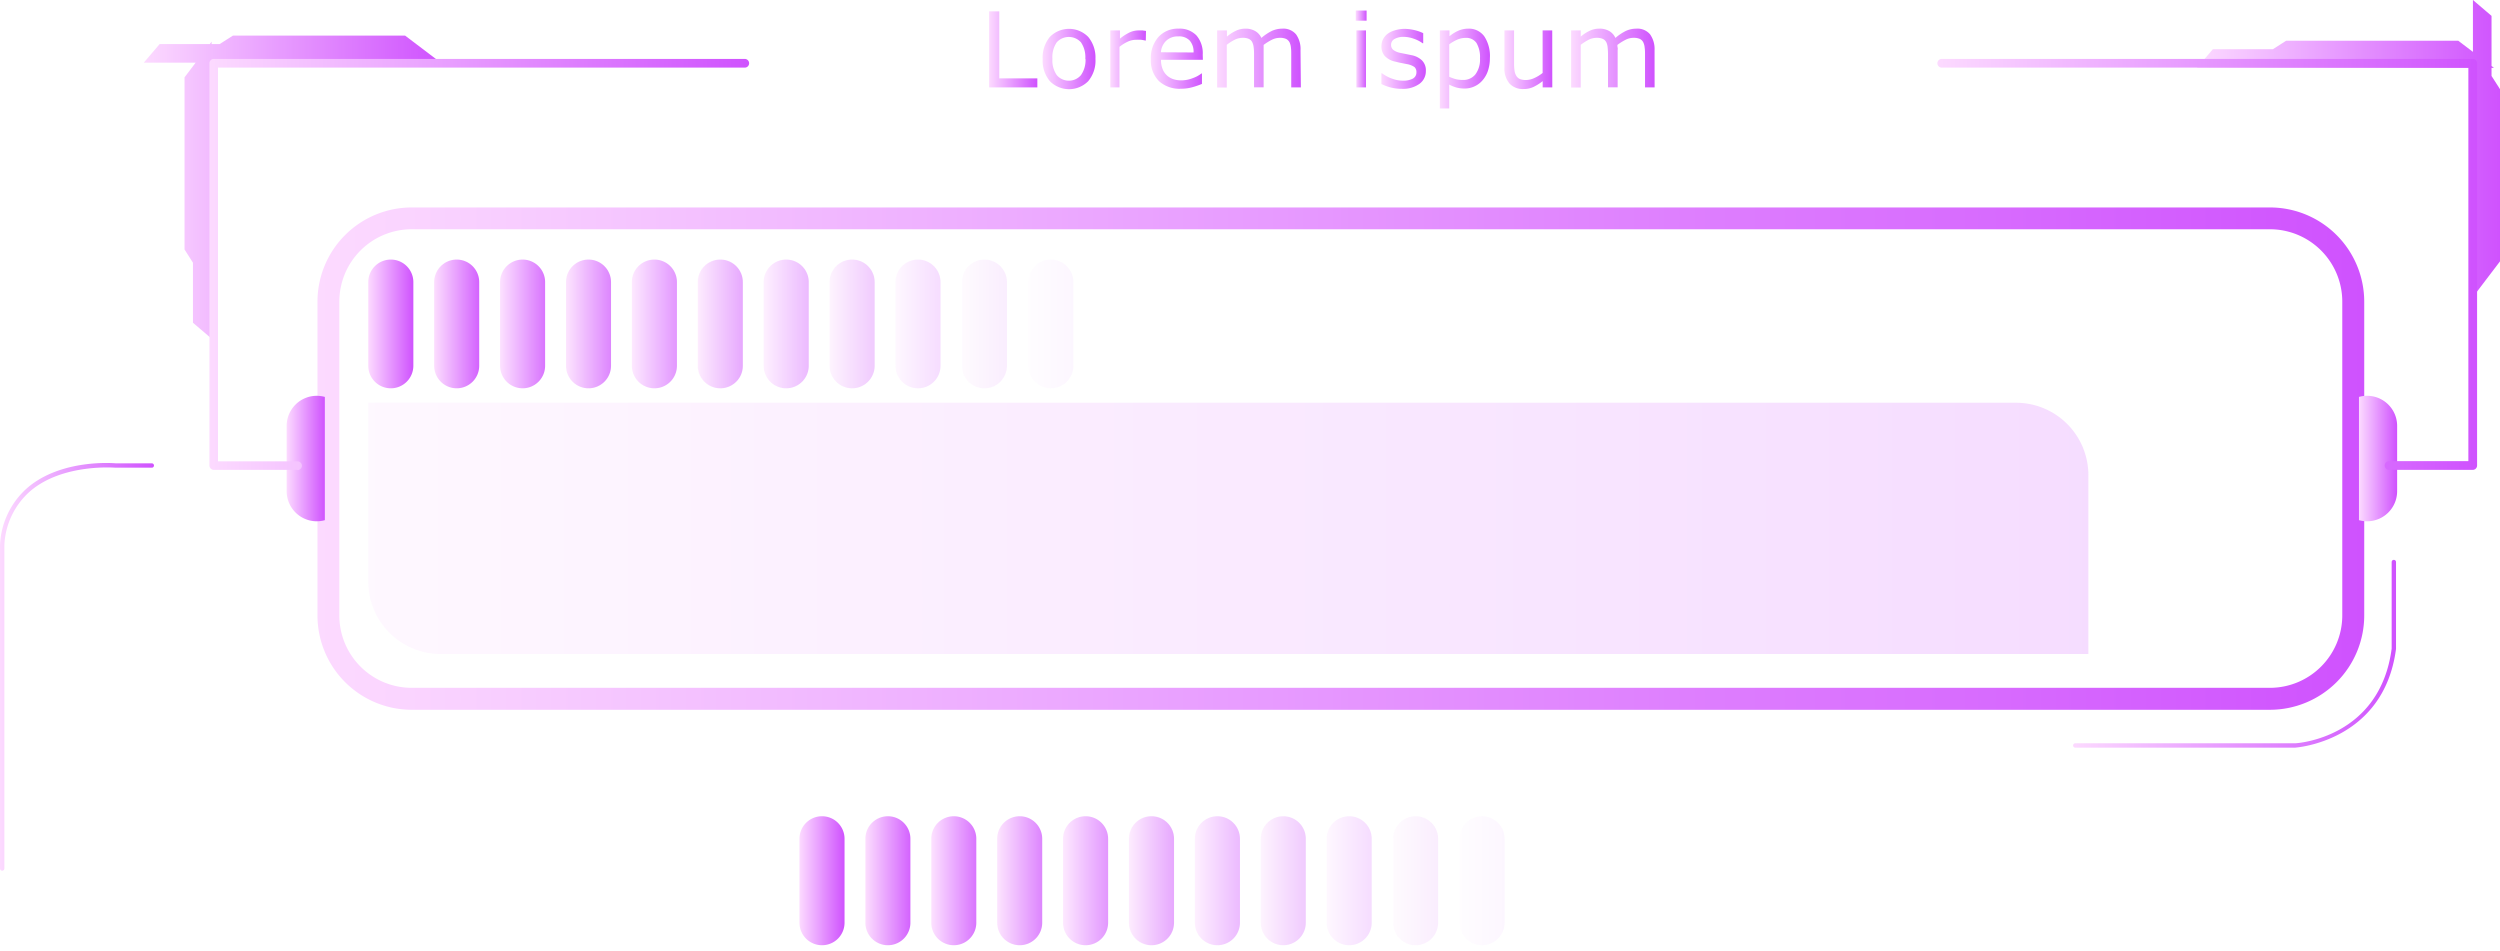 <svg xmlns="http://www.w3.org/2000/svg" xmlns:xlink="http://www.w3.org/1999/xlink" viewBox="0 0 493.11 187.66"><defs><style>.cls-1{mask:url(#mask);filter:url(#luminosity-noclip-3);}.cls-2,.cls-4{mix-blend-mode:multiply;}.cls-2{fill:url(#Безымянный_градиент_73);}.cls-3{mask:url(#mask-2);filter:url(#luminosity-noclip-4);}.cls-4{fill:url(#Безымянный_градиент_72);}.cls-5{fill:url(#New_Gradient_Swatch_7);}.cls-6{fill:url(#New_Gradient_Swatch_7-2);}.cls-7{fill:url(#New_Gradient_Swatch_7-3);}.cls-8{fill:url(#New_Gradient_Swatch_7-4);}.cls-9{fill:url(#New_Gradient_Swatch_7-5);}.cls-10{fill:url(#New_Gradient_Swatch_7-6);}.cls-11{fill:url(#New_Gradient_Swatch_7-7);}.cls-12{fill:url(#New_Gradient_Swatch_7-8);}.cls-13{fill:url(#New_Gradient_Swatch_7-9);}.cls-14{fill:url(#New_Gradient_Swatch_7-10);}.cls-15{fill:url(#New_Gradient_Swatch_7-11);}.cls-16{fill:url(#New_Gradient_Swatch_7-12);}.cls-17{mask:url(#mask-3);}.cls-18{fill:url(#New_Gradient_Swatch_7-13);}.cls-19{fill:url(#New_Gradient_Swatch_7-14);}.cls-20,.cls-35,.cls-46{opacity:0.2;}.cls-20{fill:url(#New_Gradient_Swatch_7-15);}.cls-21{mask:url(#mask-4);}.cls-22{fill:url(#New_Gradient_Swatch_7-16);}.cls-23{fill:url(#New_Gradient_Swatch_7-17);}.cls-24{fill:url(#New_Gradient_Swatch_7-18);}.cls-25{fill:url(#New_Gradient_Swatch_7-19);}.cls-26{fill:url(#New_Gradient_Swatch_7-20);}.cls-27{fill:url(#New_Gradient_Swatch_7-21);}.cls-28,.cls-39{opacity:0.9;}.cls-28{fill:url(#New_Gradient_Swatch_7-22);}.cls-29,.cls-40{opacity:0.8;}.cls-29{fill:url(#New_Gradient_Swatch_7-23);}.cls-30,.cls-41{opacity:0.7;}.cls-30{fill:url(#New_Gradient_Swatch_7-24);}.cls-31,.cls-42{opacity:0.6;}.cls-31{fill:url(#New_Gradient_Swatch_7-25);}.cls-32,.cls-43{opacity:0.5;}.cls-32{fill:url(#New_Gradient_Swatch_7-26);}.cls-33,.cls-44{opacity:0.4;}.cls-33{fill:url(#New_Gradient_Swatch_7-27);}.cls-34,.cls-45{opacity:0.3;}.cls-34{fill:url(#New_Gradient_Swatch_7-28);}.cls-35{fill:url(#New_Gradient_Swatch_7-29);}.cls-36,.cls-47{opacity:0.1;}.cls-36{fill:url(#New_Gradient_Swatch_7-30);}.cls-37,.cls-48{opacity:0.05;}.cls-37{fill:url(#New_Gradient_Swatch_7-31);}.cls-38{fill:url(#New_Gradient_Swatch_7-32);}.cls-39{fill:url(#New_Gradient_Swatch_7-33);}.cls-40{fill:url(#New_Gradient_Swatch_7-34);}.cls-41{fill:url(#New_Gradient_Swatch_7-35);}.cls-42{fill:url(#New_Gradient_Swatch_7-36);}.cls-43{fill:url(#New_Gradient_Swatch_7-37);}.cls-44{fill:url(#New_Gradient_Swatch_7-38);}.cls-45{fill:url(#New_Gradient_Swatch_7-39);}.cls-46{fill:url(#New_Gradient_Swatch_7-40);}.cls-47{fill:url(#New_Gradient_Swatch_7-41);}.cls-48{fill:url(#New_Gradient_Swatch_7-42);}.cls-49{fill:url(#New_Gradient_Swatch_7-43);}.cls-50{fill:url(#New_Gradient_Swatch_7-44);}.cls-51{filter:url(#luminosity-noclip-2);}.cls-52{filter:url(#luminosity-noclip);}</style><filter id="luminosity-noclip" x="66.93" y="-8291" width="397" height="32766" filterUnits="userSpaceOnUse" color-interpolation-filters="sRGB"><feFlood flood-color="#fff" result="bg"/><feBlend in="SourceGraphic" in2="bg"/></filter><mask id="mask" x="66.93" y="-8291" width="397" height="32766" maskUnits="userSpaceOnUse"><g class="cls-52"/></mask><linearGradient id="Безымянный_градиент_73" x1="265.43" y1="135.67" x2="265.43" y2="45.22" gradientUnits="userSpaceOnUse"><stop offset="0" stop-color="#fff"/><stop offset="0" stop-color="#f6f6f6"/><stop offset="0.02" stop-color="#c8c8c8"/><stop offset="0.04" stop-color="#9d9d9d"/><stop offset="0.06" stop-color="#777"/><stop offset="0.08" stop-color="#575757"/><stop offset="0.11" stop-color="#3b3b3b"/><stop offset="0.14" stop-color="#252525"/><stop offset="0.17" stop-color="#141414"/><stop offset="0.21" stop-color="#090909"/><stop offset="0.27" stop-color="#020202"/><stop offset="0.43"/><stop offset="0.64" stop-color="#020202"/><stop offset="0.72" stop-color="#090909"/><stop offset="0.77" stop-color="#141414"/><stop offset="0.82" stop-color="#252525"/><stop offset="0.86" stop-color="#3b3b3b"/><stop offset="0.89" stop-color="#575757"/><stop offset="0.92" stop-color="#777"/><stop offset="0.95" stop-color="#9d9d9d"/><stop offset="0.97" stop-color="#c8c8c8"/><stop offset="1" stop-color="#f6f6f6"/><stop offset="1" stop-color="#fff"/></linearGradient><filter id="luminosity-noclip-2" x="5.98" y="-8291" width="146.93" height="32766" filterUnits="userSpaceOnUse" color-interpolation-filters="sRGB"><feFlood flood-color="#fff" result="bg"/><feBlend in="SourceGraphic" in2="bg"/></filter><mask id="mask-2" x="5.98" y="-8291" width="146.93" height="32766" maskUnits="userSpaceOnUse"><g class="cls-51"/></mask><linearGradient id="Безымянный_градиент_72" x1="5.98" y1="142.44" x2="401.08" y2="142.44" gradientUnits="userSpaceOnUse"><stop offset="0" stop-color="#fff"/><stop offset="0.01" stop-color="#f6f6f6"/><stop offset="0.05" stop-color="#c8c8c8"/><stop offset="0.09" stop-color="#9d9d9d"/><stop offset="0.14" stop-color="#777"/><stop offset="0.2" stop-color="#575757"/><stop offset="0.25" stop-color="#3b3b3b"/><stop offset="0.32" stop-color="#252525"/><stop offset="0.4" stop-color="#141414"/><stop offset="0.49" stop-color="#090909"/><stop offset="0.63" stop-color="#020202"/><stop offset="1"/></linearGradient><linearGradient id="New_Gradient_Swatch_7" x1="195.1" y1="9.73" x2="204.61" y2="9.73" gradientUnits="userSpaceOnUse"><stop offset="0" stop-color="#fcdaff"/><stop offset="1" stop-color="#cf52fe"/></linearGradient><linearGradient id="New_Gradient_Swatch_7-2" x1="205.66" y1="11.6" x2="216.07" y2="11.6" xlink:href="#New_Gradient_Swatch_7"/><linearGradient id="New_Gradient_Swatch_7-3" x1="219" y1="11.6" x2="226.04" y2="11.6" xlink:href="#New_Gradient_Swatch_7"/><linearGradient id="New_Gradient_Swatch_7-4" x1="227.03" y1="11.58" x2="237.26" y2="11.58" xlink:href="#New_Gradient_Swatch_7"/><linearGradient id="New_Gradient_Swatch_7-5" x1="240.14" y1="11.45" x2="256.59" y2="11.45" xlink:href="#New_Gradient_Swatch_7"/><linearGradient id="New_Gradient_Swatch_7-6" x1="267.41" y1="9.68" x2="269.55" y2="9.68" xlink:href="#New_Gradient_Swatch_7"/><linearGradient id="New_Gradient_Swatch_7-7" x1="272.43" y1="11.6" x2="281.24" y2="11.6" xlink:href="#New_Gradient_Swatch_7"/><linearGradient id="New_Gradient_Swatch_7-8" x1="283.95" y1="13.53" x2="293.87" y2="13.53" xlink:href="#New_Gradient_Swatch_7"/><linearGradient id="New_Gradient_Swatch_7-9" x1="296.75" y1="11.76" x2="306.18" y2="11.76" xlink:href="#New_Gradient_Swatch_7"/><linearGradient id="New_Gradient_Swatch_7-10" x1="309.91" y1="11.45" x2="326.36" y2="11.45" xlink:href="#New_Gradient_Swatch_7"/><linearGradient id="New_Gradient_Swatch_7-11" x1="433.33" y1="29.29" x2="493.11" y2="29.29" xlink:href="#New_Gradient_Swatch_7"/><linearGradient id="New_Gradient_Swatch_7-12" x1="28.36" y1="36.91" x2="86.94" y2="36.91" xlink:href="#New_Gradient_Swatch_7"/><filter id="luminosity-noclip-3" x="66.93" y="45.22" width="397" height="90.44" filterUnits="userSpaceOnUse" color-interpolation-filters="sRGB"><feFlood flood-color="#fff" result="bg"/><feBlend in="SourceGraphic" in2="bg"/></filter><mask id="mask-3" x="66.93" y="45.22" width="397" height="90.44" maskUnits="userSpaceOnUse"><g class="cls-1"><path class="cls-2" d="M463.93,121.38a14.32,14.32,0,0,1-14.35,14.29H81.28a14.32,14.32,0,0,1-14.35-14.29V59.5A14.31,14.31,0,0,1,81.28,45.22h368.3A14.31,14.31,0,0,1,463.93,59.5Z"/></g></mask><linearGradient id="New_Gradient_Swatch_7-13" x1="66.93" y1="90.44" x2="463.93" y2="90.44" xlink:href="#New_Gradient_Swatch_7"/><linearGradient id="New_Gradient_Swatch_7-14" x1="62.62" y1="90.44" x2="466.33" y2="90.44" xlink:href="#New_Gradient_Swatch_7"/><linearGradient id="New_Gradient_Swatch_7-15" x1="72.64" y1="104.22" x2="411.87" y2="104.22" xlink:href="#New_Gradient_Swatch_7"/><filter id="luminosity-noclip-4" x="5.98" y="97.21" width="146.93" height="90.44" filterUnits="userSpaceOnUse" color-interpolation-filters="sRGB"><feFlood flood-color="#fff" result="bg"/><feBlend in="SourceGraphic" in2="bg"/></filter><mask id="mask-4" x="5.98" y="97.21" width="146.93" height="90.44" maskUnits="userSpaceOnUse"><g class="cls-3"><path class="cls-4" d="M152.92,160.1H76.13a27.64,27.64,0,0,1-27.61-27.61V97.21H20.26A14.29,14.29,0,0,0,6,111.49v61.89a14.29,14.29,0,0,0,14.28,14.28H152.92Z"/></g></mask><linearGradient id="New_Gradient_Swatch_7-16" x1="5.98" y1="142.44" x2="152.92" y2="142.44" xlink:href="#New_Gradient_Swatch_7"/><linearGradient id="New_Gradient_Swatch_7-17" x1="56.54" y1="90.44" x2="64.07" y2="90.44" xlink:href="#New_Gradient_Swatch_7"/><linearGradient id="New_Gradient_Swatch_7-18" x1="465.29" y1="90.44" x2="472.82" y2="90.44" xlink:href="#New_Gradient_Swatch_7"/><linearGradient id="New_Gradient_Swatch_7-19" x1="41.31" y1="52.15" x2="147.76" y2="52.15" xlink:href="#New_Gradient_Swatch_7"/><linearGradient id="New_Gradient_Swatch_7-20" x1="382.15" y1="52.15" x2="488.59" y2="52.15" xlink:href="#New_Gradient_Swatch_7"/><linearGradient id="New_Gradient_Swatch_7-21" x1="72.64" y1="63.89" x2="81.53" y2="63.89" xlink:href="#New_Gradient_Swatch_7"/><linearGradient id="New_Gradient_Swatch_7-22" x1="85.64" y1="63.89" x2="94.52" y2="63.89" xlink:href="#New_Gradient_Swatch_7"/><linearGradient id="New_Gradient_Swatch_7-23" x1="98.64" y1="63.89" x2="107.52" y2="63.89" xlink:href="#New_Gradient_Swatch_7"/><linearGradient id="New_Gradient_Swatch_7-24" x1="111.64" y1="63.89" x2="120.52" y2="63.89" xlink:href="#New_Gradient_Swatch_7"/><linearGradient id="New_Gradient_Swatch_7-25" x1="124.63" y1="63.89" x2="133.52" y2="63.89" xlink:href="#New_Gradient_Swatch_7"/><linearGradient id="New_Gradient_Swatch_7-26" x1="137.63" y1="63.89" x2="146.52" y2="63.89" xlink:href="#New_Gradient_Swatch_7"/><linearGradient id="New_Gradient_Swatch_7-27" x1="150.63" y1="63.89" x2="159.52" y2="63.89" xlink:href="#New_Gradient_Swatch_7"/><linearGradient id="New_Gradient_Swatch_7-28" x1="163.63" y1="63.89" x2="172.52" y2="63.89" xlink:href="#New_Gradient_Swatch_7"/><linearGradient id="New_Gradient_Swatch_7-29" x1="176.63" y1="63.89" x2="185.51" y2="63.89" xlink:href="#New_Gradient_Swatch_7"/><linearGradient id="New_Gradient_Swatch_7-30" x1="189.73" y1="63.89" x2="198.61" y2="63.89" xlink:href="#New_Gradient_Swatch_7"/><linearGradient id="New_Gradient_Swatch_7-31" x1="202.83" y1="63.89" x2="211.72" y2="63.89" xlink:href="#New_Gradient_Swatch_7"/><linearGradient id="New_Gradient_Swatch_7-32" x1="157.69" y1="173.69" x2="166.58" y2="173.69" xlink:href="#New_Gradient_Swatch_7"/><linearGradient id="New_Gradient_Swatch_7-33" x1="170.69" y1="173.69" x2="179.57" y2="173.69" xlink:href="#New_Gradient_Swatch_7"/><linearGradient id="New_Gradient_Swatch_7-34" x1="183.69" y1="173.69" x2="192.57" y2="173.69" xlink:href="#New_Gradient_Swatch_7"/><linearGradient id="New_Gradient_Swatch_7-35" x1="196.69" y1="173.69" x2="205.57" y2="173.69" xlink:href="#New_Gradient_Swatch_7"/><linearGradient id="New_Gradient_Swatch_7-36" x1="209.68" y1="173.69" x2="218.57" y2="173.69" xlink:href="#New_Gradient_Swatch_7"/><linearGradient id="New_Gradient_Swatch_7-37" x1="222.68" y1="173.69" x2="231.57" y2="173.69" xlink:href="#New_Gradient_Swatch_7"/><linearGradient id="New_Gradient_Swatch_7-38" x1="235.68" y1="173.69" x2="244.57" y2="173.69" xlink:href="#New_Gradient_Swatch_7"/><linearGradient id="New_Gradient_Swatch_7-39" x1="248.68" y1="173.69" x2="257.56" y2="173.69" xlink:href="#New_Gradient_Swatch_7"/><linearGradient id="New_Gradient_Swatch_7-40" x1="261.68" y1="173.69" x2="270.56" y2="173.69" xlink:href="#New_Gradient_Swatch_7"/><linearGradient id="New_Gradient_Swatch_7-41" x1="274.78" y1="173.69" x2="283.66" y2="173.69" xlink:href="#New_Gradient_Swatch_7"/><linearGradient id="New_Gradient_Swatch_7-42" x1="287.88" y1="173.69" x2="296.77" y2="173.69" xlink:href="#New_Gradient_Swatch_7"/><linearGradient id="New_Gradient_Swatch_7-43" x1="0" y1="131.53" x2="30.37" y2="131.53" xlink:href="#New_Gradient_Swatch_7"/><linearGradient id="New_Gradient_Swatch_7-44" x1="408.9" y1="128.95" x2="472.6" y2="128.95" xlink:href="#New_Gradient_Swatch_7"/></defs><title>menu_04_purple</title><g id="Layer_2" data-name="Layer 2"><g id="Layer_1-2" data-name="Layer 1"><path class="cls-5" d="M204.61,17.24H195.1v-15h2V15.46h7.51Z"/><path class="cls-6" d="M216.07,11.61A6.28,6.28,0,0,1,214.65,16a5.31,5.31,0,0,1-7.58,0,6.32,6.32,0,0,1-1.41-4.35,6.37,6.37,0,0,1,1.41-4.36,5.29,5.29,0,0,1,7.58,0A6.32,6.32,0,0,1,216.07,11.61Zm-2,0a5.16,5.16,0,0,0-.86-3.26,3.22,3.22,0,0,0-4.78,0,5.17,5.17,0,0,0-.85,3.26,5.08,5.08,0,0,0,.86,3.21,3.14,3.14,0,0,0,4.77,0A5.11,5.11,0,0,0,214.11,11.61Z"/><path class="cls-7" d="M226,8h-.1a6.48,6.48,0,0,0-.82-.15,8.66,8.66,0,0,0-1,0,3.87,3.87,0,0,0-1.69.39,8,8,0,0,0-1.58,1v8H219V6h1.9V7.63a9.4,9.4,0,0,1,2-1.28A4.28,4.28,0,0,1,224.66,6l.71,0,.67.1Z"/><path class="cls-8" d="M237.26,11.8H229a4.76,4.76,0,0,0,.31,1.81,3.32,3.32,0,0,0,.86,1.27,3.57,3.57,0,0,0,1.24.73,5,5,0,0,0,1.59.24,6.23,6.23,0,0,0,2.32-.46,5.92,5.92,0,0,0,1.66-.9h.1v2.06a15.14,15.14,0,0,1-2,.68,8,8,0,0,1-2.1.27A6,6,0,0,1,228.6,16,5.7,5.7,0,0,1,227,11.67a6.18,6.18,0,0,1,1.51-4.39,5.17,5.17,0,0,1,4-1.63A4.57,4.57,0,0,1,236,7a5.36,5.36,0,0,1,1.23,3.78Zm-1.84-1.45A3.33,3.33,0,0,0,234.66,8a2.86,2.86,0,0,0-2.25-.82,3.28,3.28,0,0,0-2.43.9,3.49,3.49,0,0,0-1,2.23Z"/><path class="cls-9" d="M256.59,17.24h-1.9V10.82c0-.48,0-1-.06-1.4a3.13,3.13,0,0,0-.28-1.08,1.58,1.58,0,0,0-.67-.66,2.92,2.92,0,0,0-1.25-.22,3.47,3.47,0,0,0-1.59.4,10.09,10.09,0,0,0-1.6,1c0,.16,0,.34,0,.54s0,.41,0,.61v7.22h-1.89V10.82c0-.5,0-1-.07-1.42a2.92,2.92,0,0,0-.28-1.07,1.43,1.43,0,0,0-.66-.65,2.82,2.82,0,0,0-1.26-.22,3.57,3.57,0,0,0-1.55.38,9.39,9.39,0,0,0-1.56,1v8.42h-1.9V6H242V7.22a8.07,8.07,0,0,1,1.77-1.15,4.31,4.31,0,0,1,1.88-.42,3.71,3.71,0,0,1,1.95.49,2.94,2.94,0,0,1,1.2,1.34,9.9,9.9,0,0,1,2.1-1.4,5,5,0,0,1,2-.43,3.28,3.28,0,0,1,2.74,1.13,5,5,0,0,1,.88,3.14Z"/><path class="cls-10" d="M269.55,4.08h-2.14v-2h2.14Zm-.12,13.16h-1.9V6h1.9Z"/><path class="cls-11" d="M281.24,14A3.06,3.06,0,0,1,280,16.52a5.55,5.55,0,0,1-3.49,1,8.64,8.64,0,0,1-2.29-.29,9.79,9.79,0,0,1-1.75-.66V14.44h.1a7.67,7.67,0,0,0,2,1.07,6,6,0,0,0,2.1.4,4.07,4.07,0,0,0,2-.4,1.38,1.38,0,0,0,.71-1.28,1.31,1.31,0,0,0-.38-1,3.61,3.61,0,0,0-1.48-.58l-1.05-.21c-.44-.08-.83-.17-1.19-.27A3.88,3.88,0,0,1,273.1,11a2.83,2.83,0,0,1-.62-1.87,3.1,3.1,0,0,1,.28-1.32,3.37,3.37,0,0,1,.88-1.1A4.25,4.25,0,0,1,275.08,6,6.56,6.56,0,0,1,277,5.69a9,9,0,0,1,2,.25,8.12,8.12,0,0,1,1.72.6v2h-.1a6.46,6.46,0,0,0-1.76-.9,6,6,0,0,0-2-.37,3.52,3.52,0,0,0-1.76.4,1.27,1.27,0,0,0-.72,1.18,1.26,1.26,0,0,0,.44,1,3.34,3.34,0,0,0,1.37.58l1.18.24,1.08.22a4.11,4.11,0,0,1,2,1A2.74,2.74,0,0,1,281.24,14Z"/><path class="cls-12" d="M293.87,11.47a7.73,7.73,0,0,1-.39,2.51,5.51,5.51,0,0,1-1.11,1.92,4.56,4.56,0,0,1-1.57,1.15,4.46,4.46,0,0,1-1.91.41,6,6,0,0,1-1.59-.19,6.51,6.51,0,0,1-1.45-.59V21.4H284V6h1.9V7.15a7.2,7.2,0,0,1,1.7-1.07,4.9,4.9,0,0,1,2-.43,3.75,3.75,0,0,1,3.18,1.54A7.07,7.07,0,0,1,293.87,11.47Zm-1.95,0a5.43,5.43,0,0,0-.7-3,2.44,2.44,0,0,0-2.14-1,4.29,4.29,0,0,0-1.65.35,7.7,7.7,0,0,0-1.58.93v6.39a8,8,0,0,0,1.39.5,6.38,6.38,0,0,0,1.31.13A3.05,3.05,0,0,0,291,14.69,4.89,4.89,0,0,0,291.92,11.52Z"/><path class="cls-13" d="M306.18,17.24h-1.9V16a9.39,9.39,0,0,1-1.84,1.16,4.55,4.55,0,0,1-1.94.4,3.56,3.56,0,0,1-2.76-1.08,4.58,4.58,0,0,1-1-3.19V6h1.9v6.42a10.24,10.24,0,0,0,.08,1.46,2.71,2.71,0,0,0,.34,1.05,1.64,1.64,0,0,0,.71.65,3.18,3.18,0,0,0,1.26.2,4,4,0,0,0,1.61-.39,7.35,7.35,0,0,0,1.63-1V6h1.9Z"/><path class="cls-14" d="M326.36,17.24h-1.89V10.82c0-.48,0-1-.07-1.4a2.92,2.92,0,0,0-.28-1.08,1.5,1.5,0,0,0-.66-.66,3,3,0,0,0-1.26-.22,3.47,3.47,0,0,0-1.59.4,10,10,0,0,0-1.59,1c0,.16,0,.34.05.54s0,.41,0,.61v7.22h-1.9V10.82a12.86,12.86,0,0,0-.07-1.42,2.93,2.93,0,0,0-.27-1.07,1.5,1.5,0,0,0-.67-.65,2.8,2.8,0,0,0-1.25-.22,3.58,3.58,0,0,0-1.56.38,10.29,10.29,0,0,0-1.56,1v8.42h-1.9V6h1.9V7.22a8.07,8.07,0,0,1,1.77-1.15,4.34,4.34,0,0,1,1.88-.42,3.77,3.77,0,0,1,2,.49,3,3,0,0,1,1.19,1.34,9.9,9.9,0,0,1,2.1-1.4,5,5,0,0,1,2-.43,3.27,3.27,0,0,1,2.74,1.13,5,5,0,0,1,.88,3.14Z"/><polygon class="cls-15" points="491.44 14.98 491.44 13.38 491.91 13.38 491.44 13.02 491.44 3.13 488.45 0.58 487.77 0 487.77 10.23 484.88 8.04 450.92 8.04 448.31 9.71 436.47 9.71 433.92 12.7 433.33 13.38 487.77 13.38 487.77 58.58 493.11 51.55 493.11 17.59 491.44 14.98"/><polygon class="cls-16" points="43.33 8.69 41.74 8.69 41.74 8.21 41.38 8.69 31.49 8.69 28.94 11.68 28.36 12.36 38.59 12.36 36.4 15.25 36.4 49.21 38.06 51.82 38.06 63.66 41.05 66.21 41.74 66.8 41.74 12.36 86.94 12.36 79.9 7.02 45.95 7.02 43.33 8.69"/><g class="cls-17"><path class="cls-18" d="M463.93,121.38a14.32,14.32,0,0,1-14.35,14.29H81.28a14.32,14.32,0,0,1-14.35-14.29V59.5A14.31,14.31,0,0,1,81.28,45.22h368.3A14.31,14.31,0,0,1,463.93,59.5Z"/></g><path class="cls-19" d="M447.75,45.22A14.28,14.28,0,0,1,462,59.5v61.88a14.29,14.29,0,0,1-14.28,14.29H81.21a14.28,14.28,0,0,1-14.28-14.29V59.5A14.28,14.28,0,0,1,81.21,45.22H447.75m0-4.3H81.21A18.6,18.6,0,0,0,62.62,59.5v61.88A18.61,18.61,0,0,0,81.21,140H447.75a18.61,18.61,0,0,0,18.58-18.59V59.5a18.6,18.6,0,0,0-18.58-18.58Z"/><path class="cls-20" d="M86.92,129h325V93.72a14.28,14.28,0,0,0-14.28-14.28H72.64v35.28A14.28,14.28,0,0,0,86.92,129Z"/><g class="cls-21"><path class="cls-22" d="M152.92,160.1H76.13a27.64,27.64,0,0,1-27.61-27.61V97.21H20.26A14.29,14.29,0,0,0,6,111.49v61.89a14.29,14.29,0,0,0,14.28,14.28H152.92Z"/></g><path class="cls-23" d="M64.07,78.29a5.87,5.87,0,0,0-1.59-.22A5.94,5.94,0,0,0,56.54,84V96.88a5.94,5.94,0,0,0,5.94,5.94,5.87,5.87,0,0,0,1.59-.22Z"/><path class="cls-24" d="M465.29,78.29A5.93,5.93,0,0,1,472.82,84V96.88a5.93,5.93,0,0,1-7.53,5.72Z"/><path class="cls-25" d="M58.68,92.68H42.17a.87.87,0,0,1-.86-.86V12.48a.86.86,0,0,1,.86-.86H146.9a.86.86,0,1,1,0,1.72H43V91H58.68a.86.86,0,0,1,0,1.72Z"/><path class="cls-26" d="M487.73,92.68h-16.5a.86.86,0,0,1,0-1.72h15.64V13.34H383a.86.86,0,0,1,0-1.72H487.73a.85.85,0,0,1,.86.86V91.82A.86.86,0,0,1,487.73,92.68Z"/><path class="cls-27" d="M81.53,72.14a4.45,4.45,0,0,1-4.45,4.45h0a4.44,4.44,0,0,1-4.44-4.45V55.64a4.44,4.44,0,0,1,4.44-4.44h0a4.44,4.44,0,0,1,4.45,4.44Z"/><path class="cls-28" d="M94.52,72.14a4.44,4.44,0,0,1-4.44,4.45h0a4.44,4.44,0,0,1-4.44-4.45V55.64a4.44,4.44,0,0,1,4.44-4.44h0a4.44,4.44,0,0,1,4.44,4.44Z"/><path class="cls-29" d="M107.52,72.14a4.44,4.44,0,0,1-4.44,4.45h0a4.44,4.44,0,0,1-4.44-4.45V55.64a4.44,4.44,0,0,1,4.44-4.44h0a4.44,4.44,0,0,1,4.44,4.44Z"/><path class="cls-30" d="M120.52,72.14a4.44,4.44,0,0,1-4.44,4.45h0a4.44,4.44,0,0,1-4.44-4.45V55.64a4.44,4.44,0,0,1,4.44-4.44h0a4.44,4.44,0,0,1,4.44,4.44Z"/><path class="cls-31" d="M133.52,72.14a4.44,4.44,0,0,1-4.44,4.45h0a4.45,4.45,0,0,1-4.45-4.45V55.64a4.44,4.44,0,0,1,4.45-4.44h0a4.44,4.44,0,0,1,4.44,4.44Z"/><path class="cls-32" d="M146.52,72.14a4.44,4.44,0,0,1-4.44,4.45h0a4.45,4.45,0,0,1-4.45-4.45V55.64a4.44,4.44,0,0,1,4.45-4.44h0a4.44,4.44,0,0,1,4.44,4.44Z"/><path class="cls-33" d="M159.52,72.14a4.45,4.45,0,0,1-4.45,4.45h0a4.44,4.44,0,0,1-4.44-4.45V55.64a4.44,4.44,0,0,1,4.44-4.44h0a4.44,4.44,0,0,1,4.45,4.44Z"/><path class="cls-34" d="M172.52,72.14a4.45,4.45,0,0,1-4.45,4.45h0a4.44,4.44,0,0,1-4.44-4.45V55.64a4.44,4.44,0,0,1,4.44-4.44h0a4.44,4.44,0,0,1,4.45,4.44Z"/><path class="cls-35" d="M185.51,72.14a4.44,4.44,0,0,1-4.44,4.45h0a4.44,4.44,0,0,1-4.44-4.45V55.64a4.44,4.44,0,0,1,4.44-4.44h0a4.44,4.44,0,0,1,4.44,4.44Z"/><path class="cls-36" d="M198.61,72.14a4.44,4.44,0,0,1-4.44,4.45h0a4.44,4.44,0,0,1-4.44-4.45V55.64a4.44,4.44,0,0,1,4.44-4.44h0a4.44,4.44,0,0,1,4.44,4.44Z"/><path class="cls-37" d="M211.72,72.14a4.45,4.45,0,0,1-4.45,4.45h0a4.44,4.44,0,0,1-4.44-4.45V55.64a4.44,4.44,0,0,1,4.44-4.44h0a4.44,4.44,0,0,1,4.45,4.44Z"/><path class="cls-38" d="M166.58,182a4.44,4.44,0,0,1-4.45,4.44h0a4.44,4.44,0,0,1-4.44-4.44V165.44a4.44,4.44,0,0,1,4.44-4.44h0a4.44,4.44,0,0,1,4.45,4.44Z"/><path class="cls-39" d="M179.57,182a4.44,4.44,0,0,1-4.44,4.44h0a4.44,4.44,0,0,1-4.44-4.44V165.44a4.44,4.44,0,0,1,4.44-4.44h0a4.44,4.44,0,0,1,4.44,4.44Z"/><path class="cls-40" d="M192.57,182a4.44,4.44,0,0,1-4.44,4.44h0a4.44,4.44,0,0,1-4.44-4.44V165.44a4.44,4.44,0,0,1,4.44-4.44h0a4.44,4.44,0,0,1,4.44,4.44Z"/><path class="cls-41" d="M205.57,182a4.44,4.44,0,0,1-4.44,4.44h0a4.44,4.44,0,0,1-4.44-4.44V165.44a4.44,4.44,0,0,1,4.44-4.44h0a4.44,4.44,0,0,1,4.44,4.44Z"/><path class="cls-42" d="M218.57,182a4.44,4.44,0,0,1-4.44,4.44h0a4.44,4.44,0,0,1-4.45-4.44V165.44a4.44,4.44,0,0,1,4.45-4.44h0a4.44,4.44,0,0,1,4.44,4.44Z"/><path class="cls-43" d="M231.57,182a4.44,4.44,0,0,1-4.44,4.44h0a4.44,4.44,0,0,1-4.45-4.44V165.44a4.44,4.44,0,0,1,4.45-4.44h0a4.44,4.44,0,0,1,4.44,4.44Z"/><path class="cls-44" d="M244.57,182a4.44,4.44,0,0,1-4.45,4.44h0a4.44,4.44,0,0,1-4.44-4.44V165.44a4.44,4.44,0,0,1,4.44-4.44h0a4.44,4.44,0,0,1,4.45,4.44Z"/><path class="cls-45" d="M257.56,182a4.44,4.44,0,0,1-4.44,4.44h0a4.44,4.44,0,0,1-4.44-4.44V165.44a4.44,4.44,0,0,1,4.44-4.44h0a4.44,4.44,0,0,1,4.44,4.44Z"/><path class="cls-46" d="M270.56,182a4.44,4.44,0,0,1-4.44,4.44h0a4.44,4.44,0,0,1-4.44-4.44V165.44a4.44,4.44,0,0,1,4.44-4.44h0a4.44,4.44,0,0,1,4.44,4.44Z"/><path class="cls-47" d="M283.66,182a4.44,4.44,0,0,1-4.44,4.44h0a4.44,4.44,0,0,1-4.44-4.44V165.44a4.44,4.44,0,0,1,4.44-4.44h0a4.44,4.44,0,0,1,4.44,4.44Z"/><path class="cls-48" d="M296.77,182a4.44,4.44,0,0,1-4.45,4.44h0a4.44,4.44,0,0,1-4.44-4.44V165.44a4.44,4.44,0,0,1,4.44-4.44h0a4.44,4.44,0,0,1,4.45,4.44Z"/><path class="cls-49" d="M.43,171.74a.43.43,0,0,1-.43-.43V107.53A15.9,15.9,0,0,1,5.5,96.14c6.7-5.65,16.91-4.79,17.34-4.75h7.1a.43.43,0,0,1,0,.86H22.8c-.14,0-10.33-.86-16.75,4.55A15,15,0,0,0,.86,107.56v63.75A.43.43,0,0,1,.43,171.74Z"/><path class="cls-50" d="M409.33,147.47a.44.44,0,0,1-.43-.43.43.43,0,0,1,.43-.43h43.32c.66,0,16.79-1.16,19.09-18.67V110.86a.43.43,0,0,1,.86,0V128c-2.4,18.28-19.75,19.46-19.92,19.47Z"/></g></g></svg>